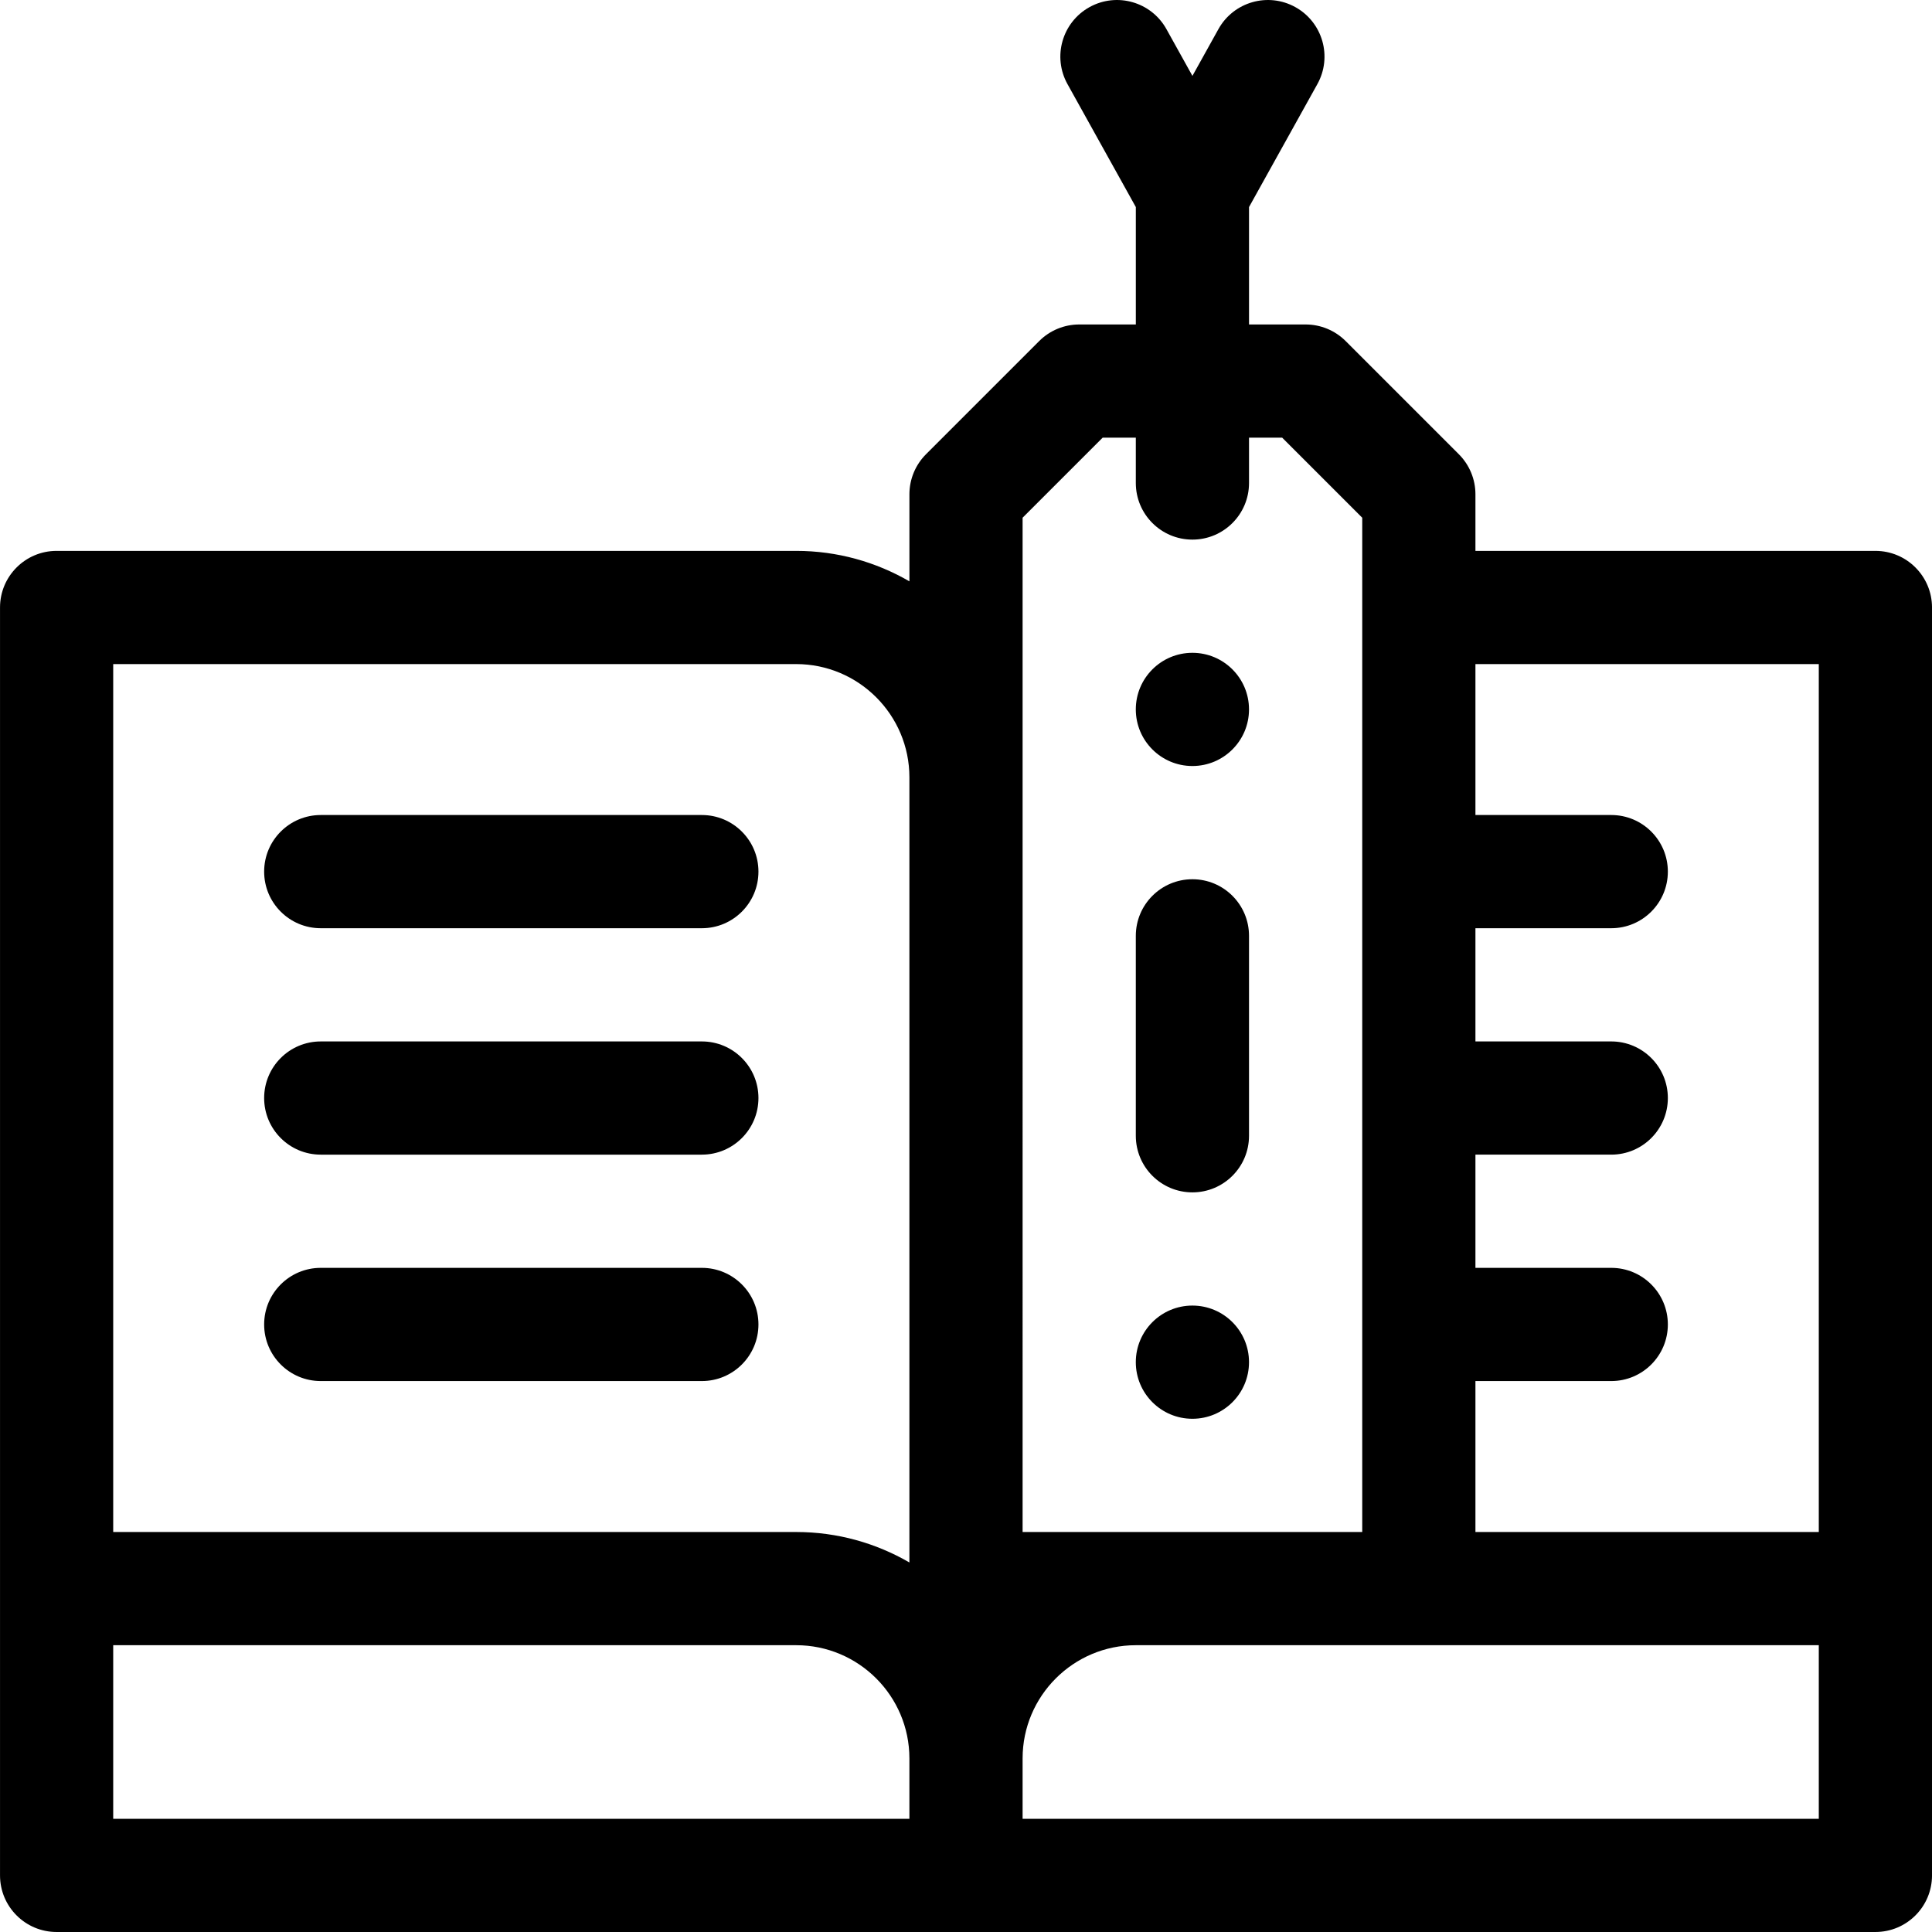<svg id="Capa_1" enable-background="new 0 0 512.002 512.002" height="512" viewBox="0 0 512.002 512.002" width="512" xmlns="http://www.w3.org/2000/svg"><g><path d="m497.001 145.99h-105.994v-15.001c0-3.978-1.581-7.793-4.394-10.606l-30.001-30.001c-2.813-2.813-6.628-4.394-10.606-4.394h-15.002v-31.114l18.112-32.584c4.025-7.241 1.417-16.373-5.823-20.398-7.239-4.023-16.373-1.417-20.398 5.823l-6.89 12.396-6.89-12.396c-4.025-7.241-13.159-9.848-20.398-5.823-7.241 4.025-9.848 13.158-5.823 20.398l18.112 32.584v31.113h-15.001c-3.978 0-7.794 1.58-10.607 4.394l-30.001 30.001c-2.813 2.813-4.394 6.628-4.394 10.606v23.073c-8.833-5.122-19.075-8.072-30-8.072h-196c-8.284 0-15 6.716-15 15v336.012c0 8.284 6.716 15 15 15h482c8.284 0 15-6.716 15-15v-336.011c-.002-8.284-6.718-15-15.002-15zm-256 336.012h-211v-46.003h181c16.542 0 30 13.458 30 30zm0-67.931c-8.833-5.123-19.075-8.072-30-8.072h-181v-230.009h181c16.542 0 30 13.458 30 30zm30-276.868 21.215-21.215h8.788v12.016c0 8.284 6.716 15 15 15s15-6.716 15-15v-12.016h8.788l21.215 21.215v268.796h-90.006zm211 344.799h-211v-16.003c0-16.542 13.458-30 30-30h181zm0-76.003h-90.994v-40.003h35.993c8.284 0 15-6.716 15-15s-6.716-15-15-15h-35.993v-30.003h35.993c8.284 0 15-6.716 15-15s-6.716-15-15-15h-35.993v-30.003h35.993c8.284 0 15-6.715 15-15 0-8.284-6.716-15-15-15h-35.993v-40h90.994z"/><path d="m185.998 215.99h-100.996c-8.284 0-15 6.716-15 15 0 8.285 6.716 15 15 15h100.996c8.284 0 15-6.715 15-15 0-8.284-6.716-15-15-15z"/><path d="m185.998 275.993h-100.996c-8.284 0-15 6.716-15 15s6.716 15 15 15h100.996c8.284 0 15-6.716 15-15s-6.716-15-15-15z"/><path d="m185.998 335.996h-100.996c-8.284 0-15 6.716-15 15s6.716 15 15 15h100.996c8.284 0 15-6.716 15-15s-6.716-15-15-15z"/><path d="m316.004 233.009c-8.284 0-15 6.716-15 15v52.983c0 8.284 6.716 15 15 15s15-6.716 15-15v-52.983c0-8.284-6.716-15-15-15z"/><circle cx="316.001" cy="188.002" r="15"/><circle cx="316.001" cy="360.992" r="15"/></g></svg>